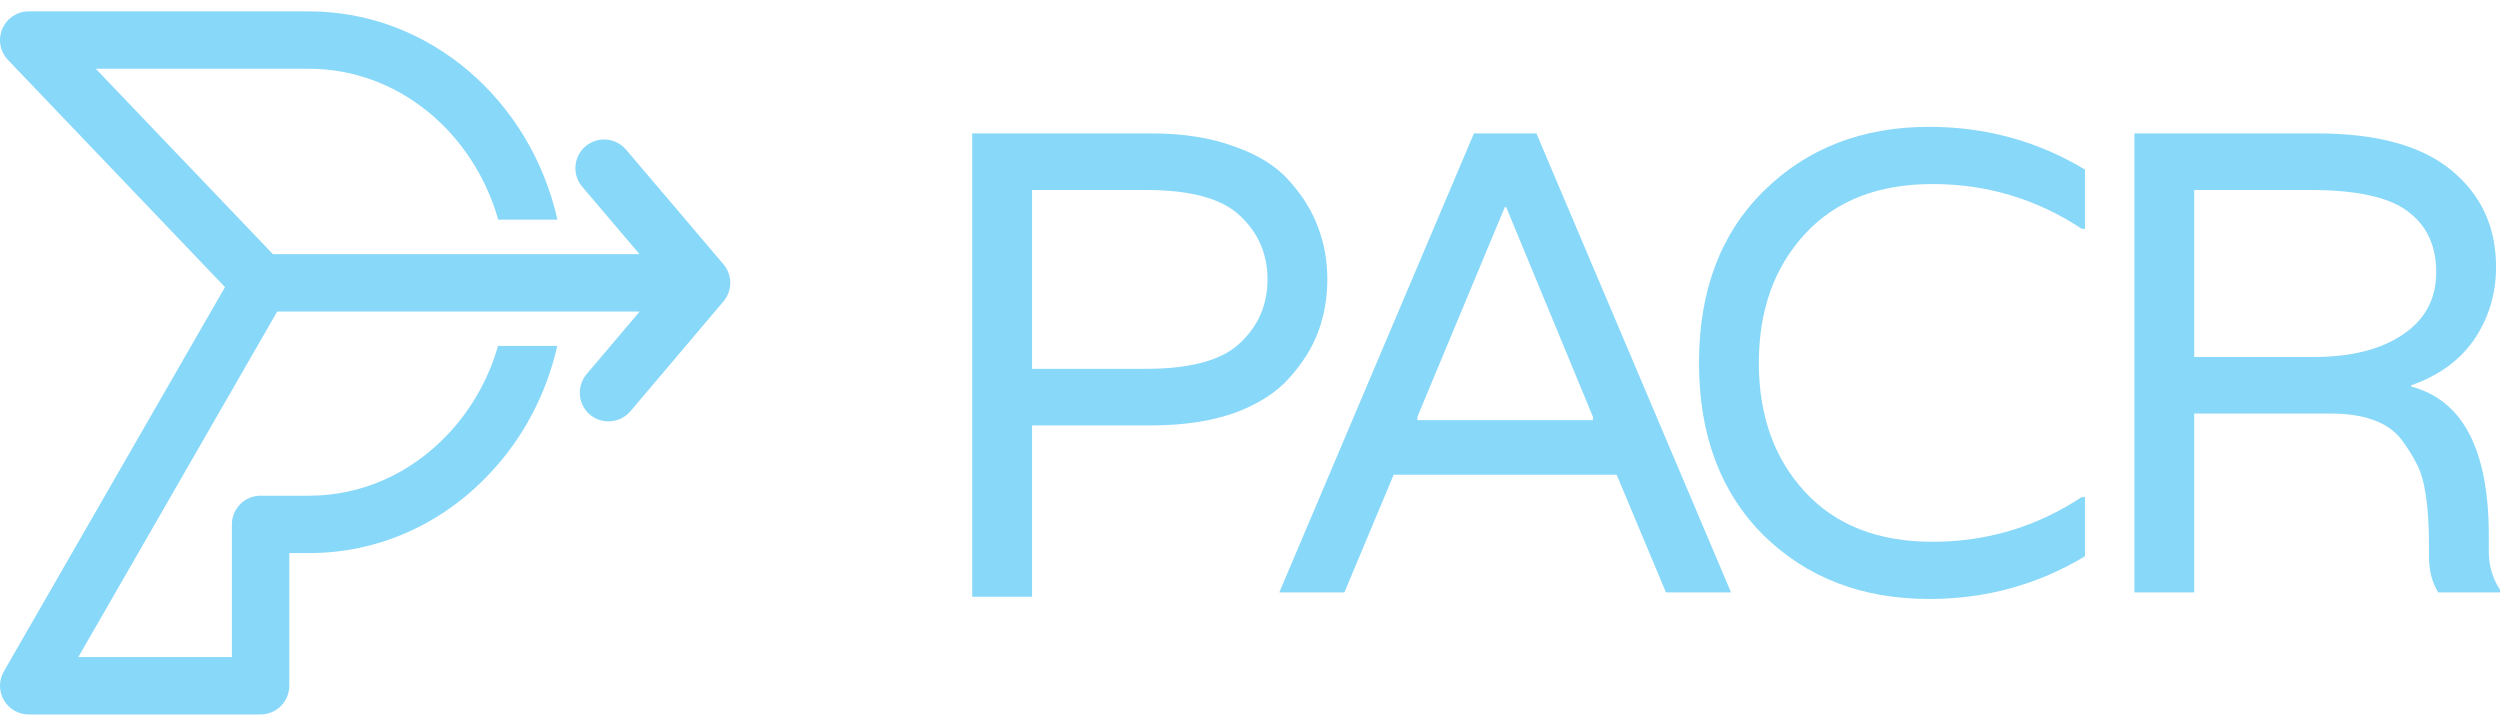 <svg width="110" height="32" viewBox="0 0 110 32" fill="none" xmlns="http://www.w3.org/2000/svg">
<path d="M32.133 12.443C32.133 12.481 32.133 12.519 32.127 12.554C32.125 12.577 32.123 12.6 32.12 12.623V12.628C32.09 12.819 32.019 13.009 31.9 13.175C31.878 13.208 31.852 13.239 31.827 13.269L31.529 13.62L30.814 14.463L30.173 15.221L27.736 18.097C27.487 18.39 27.131 18.541 26.772 18.541C26.484 18.541 26.194 18.443 25.956 18.243C25.426 17.791 25.36 16.996 25.81 16.463L26.863 15.221L27.504 14.463L28.146 13.706H12.198L3.446 28.911H10.203V23.073C10.203 22.377 10.768 21.811 11.465 21.811H13.594C15.904 21.811 18.081 20.844 19.725 19.089C20.755 17.993 21.495 16.668 21.914 15.221H24.52C24.045 17.322 23.035 19.251 21.565 20.816C19.442 23.086 16.609 24.336 13.594 24.336H12.728V30.174C12.728 30.871 12.162 31.436 11.465 31.436H1.262C0.812 31.436 0.396 31.197 0.169 30.805C-0.056 30.416 -0.056 29.934 0.169 29.543L9.9 12.633L0.35 2.636C-0.001 2.27 -0.097 1.732 0.103 1.268C0.3 0.803 0.757 0.5 1.262 0.5H13.594C18.894 0.5 23.353 4.416 24.527 9.666H21.922C20.831 5.825 17.508 3.025 13.594 3.025H4.214L12.006 11.181H28.138L26.85 9.666L25.618 8.216C25.416 7.979 25.318 7.689 25.318 7.401C25.318 7.042 25.467 6.686 25.762 6.439C26.292 5.987 27.09 6.05 27.542 6.58L30.166 9.666L30.809 10.423L31.521 11.264L31.832 11.628H31.835C31.835 11.628 31.837 11.633 31.837 11.635C31.996 11.822 32.092 12.047 32.123 12.279C32.123 12.309 32.127 12.342 32.13 12.375C32.133 12.398 32.133 12.421 32.133 12.443Z" fill="#88D8F9"/>
<path d="M50.677 5.87C52.066 5.87 53.281 6.063 54.323 6.449C55.364 6.815 56.165 7.317 56.724 7.953C57.303 8.59 57.727 9.275 57.998 10.008C58.268 10.721 58.403 11.483 58.403 12.293C58.403 13.104 58.268 13.875 57.998 14.608C57.727 15.322 57.303 15.997 56.724 16.634C56.165 17.27 55.364 17.781 54.323 18.167C53.281 18.534 52.066 18.717 50.677 18.717H45.411V26.256H42.778V5.87H50.677ZM50.417 16.229C52.384 16.229 53.764 15.852 54.554 15.1C55.364 14.348 55.77 13.412 55.77 12.293C55.77 11.175 55.364 10.239 54.554 9.487C53.764 8.735 52.384 8.359 50.417 8.359H45.411V16.229H50.417Z" fill="#88D8F9"/>
<path d="M73.302 26.066L71.132 20.887H61.323L59.153 26.066H56.289L64.853 5.87H67.602L76.166 26.066H73.302ZM62.365 18.341V18.485H70.09V18.341L66.271 9.111H66.213L62.365 18.341Z" fill="#88D8F9"/>
<path d="M91.596 10.066C89.609 8.754 87.42 8.098 85.028 8.098C82.636 8.098 80.765 8.831 79.415 10.297C78.064 11.763 77.389 13.653 77.389 15.968C77.389 18.283 78.064 20.173 79.415 21.639C80.765 23.105 82.636 23.838 85.028 23.838C87.42 23.838 89.609 23.182 91.596 21.871H91.74V24.475C89.657 25.729 87.371 26.355 84.883 26.355C81.932 26.355 79.501 25.42 77.592 23.549C75.701 21.658 74.756 19.131 74.756 15.968C74.756 12.805 75.701 10.287 77.592 8.416C79.501 6.526 81.932 5.581 84.883 5.581C87.371 5.581 89.657 6.208 91.74 7.462V10.066H91.596Z" fill="#88D8F9"/>
<path d="M109.508 23.578V24.272C109.508 24.889 109.672 25.449 110 25.95V26.066H107.281C107.011 25.622 106.876 25.102 106.876 24.504V24.041C106.876 22.266 106.692 21.051 106.326 20.395C106.152 20.048 105.921 19.681 105.631 19.296C105.033 18.562 104.001 18.196 102.535 18.196H96.546V26.066H93.913V5.87H101.957C104.58 5.87 106.548 6.41 107.859 7.49C109.171 8.571 109.827 9.988 109.827 11.744C109.827 12.92 109.508 13.981 108.872 14.927C108.235 15.852 107.31 16.527 106.094 16.952V17.01C108.37 17.608 109.508 19.797 109.508 23.578ZM101.783 15.708C103.442 15.708 104.754 15.38 105.718 14.724C106.702 14.068 107.194 13.152 107.194 11.975C107.194 10.799 106.769 9.902 105.921 9.284C105.091 8.667 103.664 8.359 101.638 8.359H96.546V15.708H101.783Z" fill="#88D8F9"/>
</svg>
